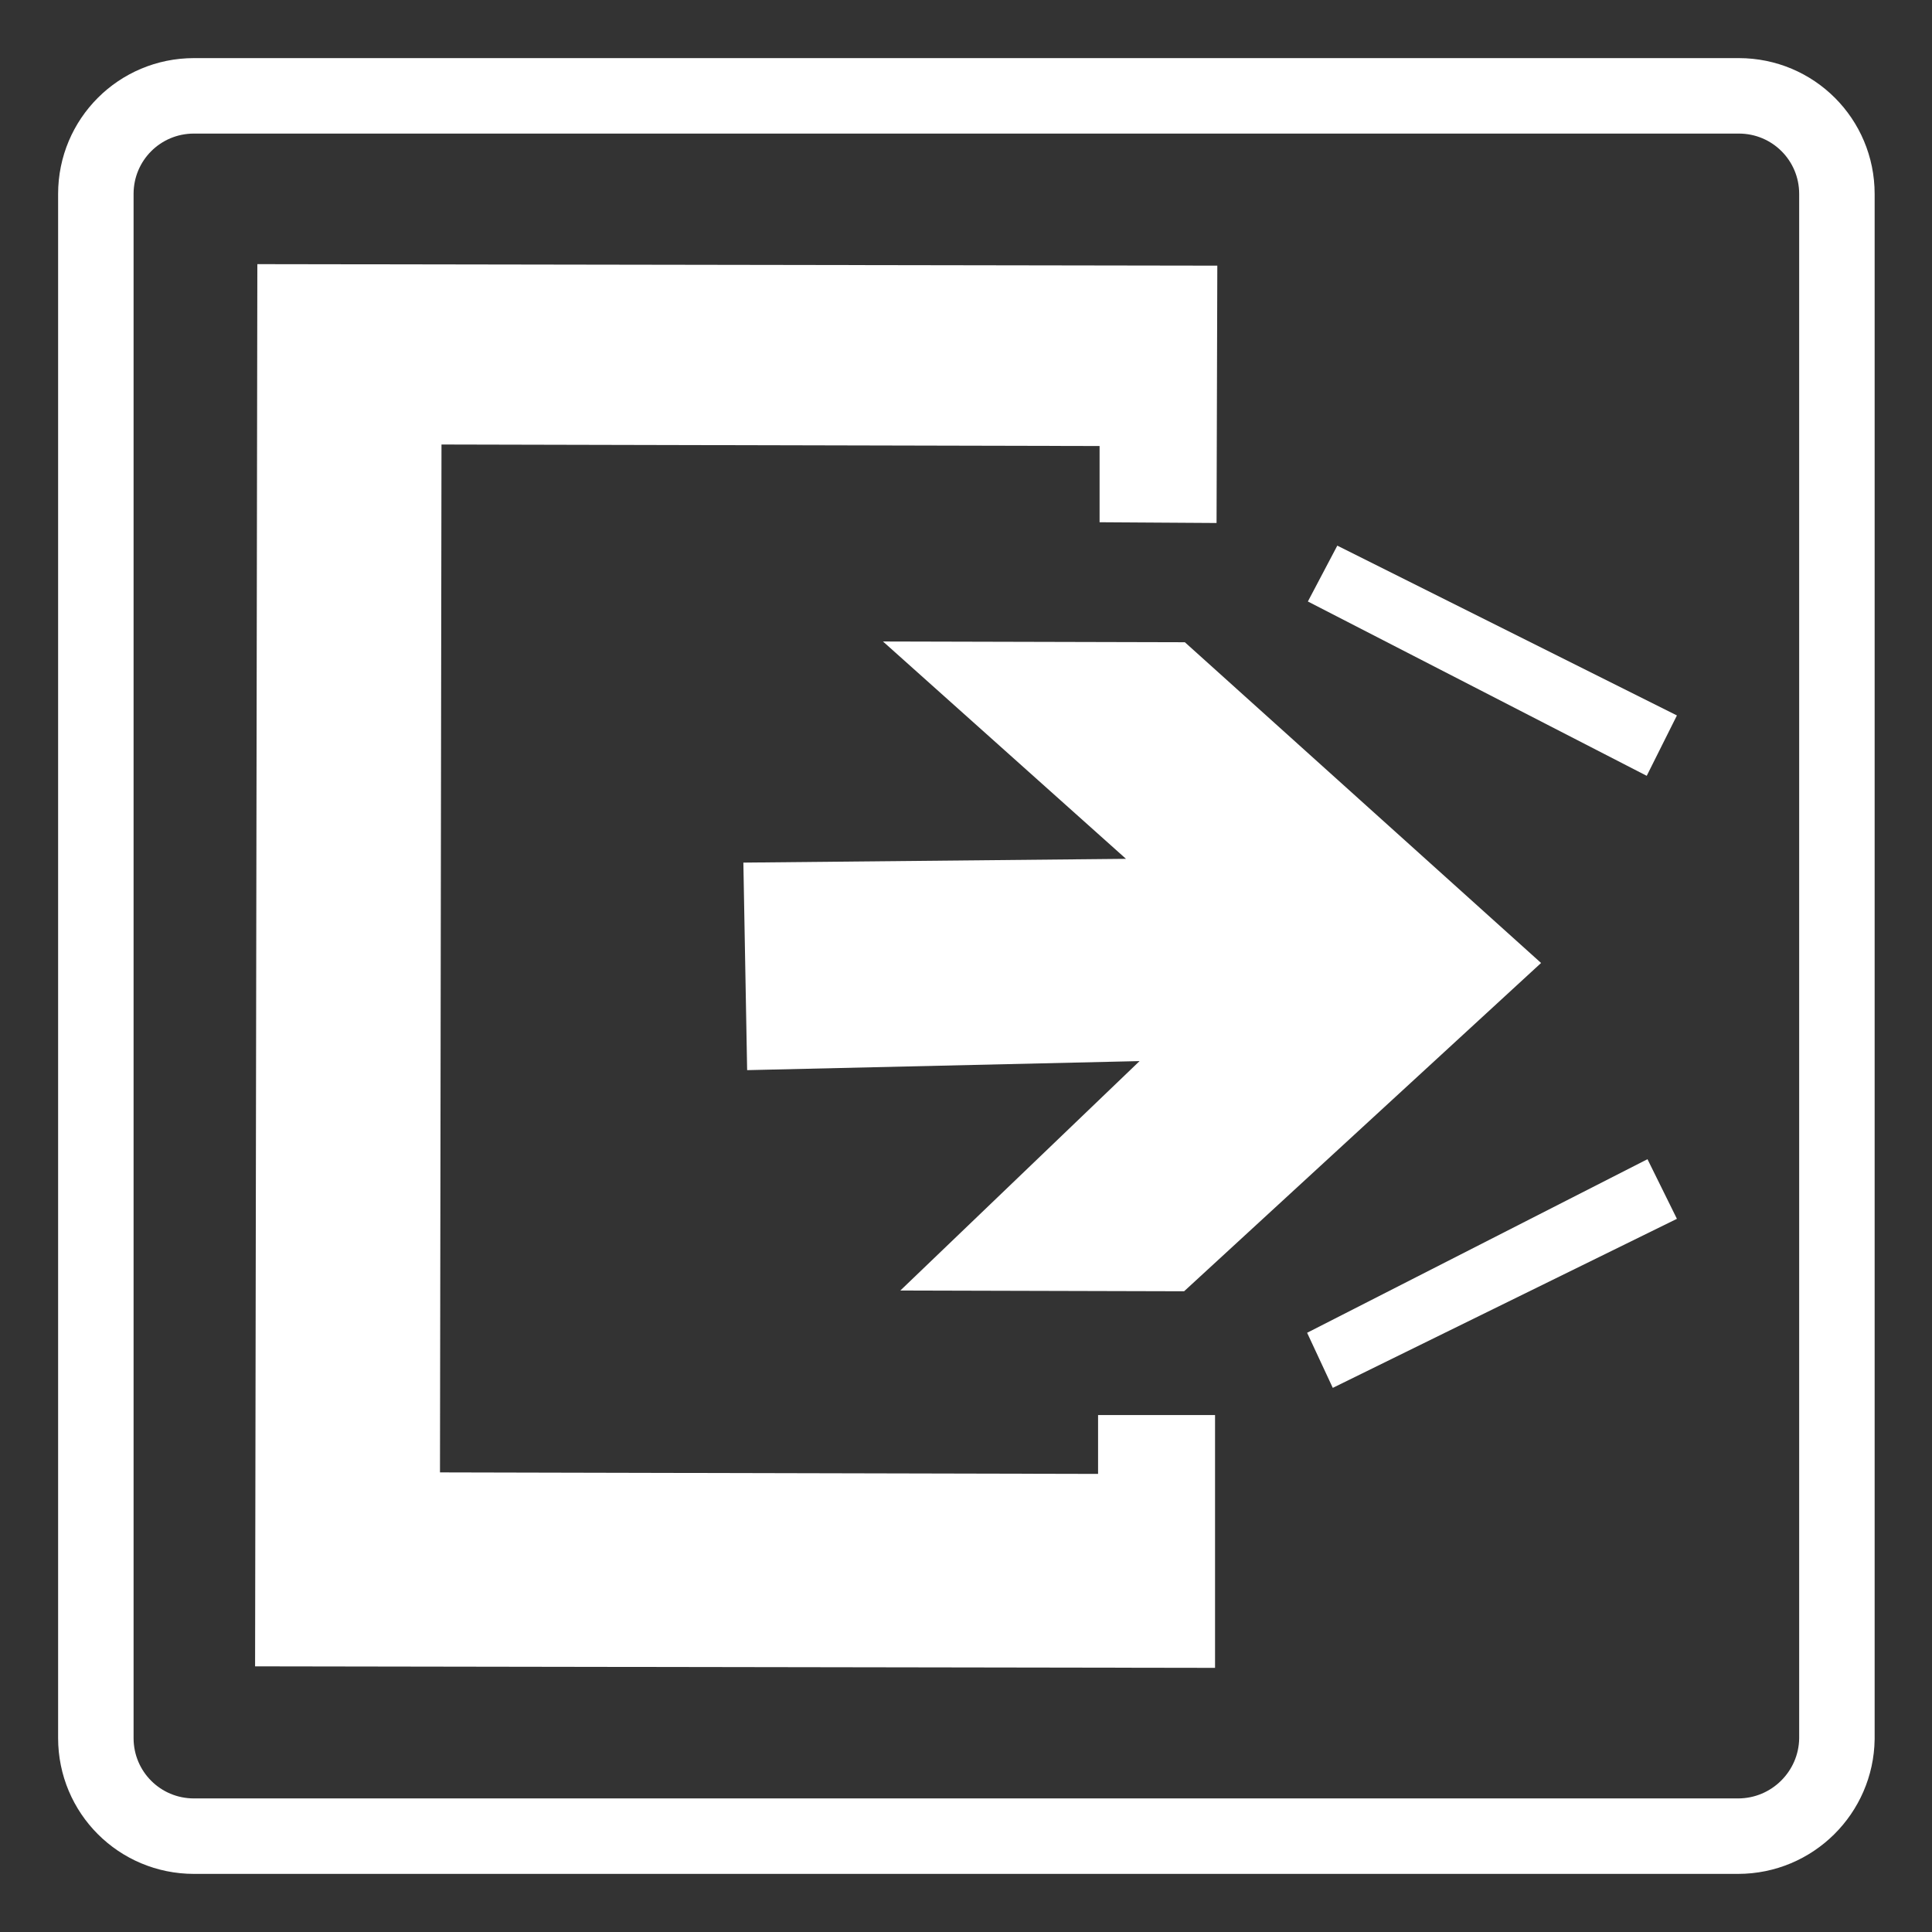 <?xml version="1.0" encoding="utf-8"?>
<!-- Generator: Adobe Illustrator 26.0.1, SVG Export Plug-In . SVG Version: 6.00 Build 0)  -->
<svg version="1.1" id="layer" xmlns="http://www.w3.org/2000/svg" xmlns:xlink="http://www.w3.org/1999/xlink" x="0px" y="0px"
	 viewBox="0 0 256 256" style="enable-background:new 0 0 256 256;" xml:space="preserve">
<rect x="0" y="0" width="256" height="256" fill="#333333" stroke="none"/>
<style type="text/css">
	.st0{fill:none;stroke:#FFFFFF;stroke-width:10;stroke-miterlimit:10;}
	.st1{fill:#FFFFFF;}
</style>
<path class="st0" d="M230.3,243.3H25.7c-7.2,0-13-5.8-13-13V25.7c0-7.2,5.8-13,13-13h204.7c7.2,0,13,5.8,13,13v204.7
	C243.3,237.5,237.5,243.3,230.3,243.3z"/>
<g>
	<polygon class="st1" points="218.2,102.8 222.2,94.8 177.2,72.3 173.3,79.7 218.2,102.8 218.2,102.8 	"/>
	<polygon class="st1" points="176.6,183.9 222.2,161.5 218.3,153.6 173.2,176.6 176.6,183.9 176.6,183.9 	"/>
	<polygon class="st1" points="204.2,127.6 156.9,171.1 119.3,171 151,140.6 99,141.8 98.5,114.3 149.2,113.8 117,85 157,85.1 
		204.2,127.6 204.2,127.6 	"/>
	<polygon class="st1" points="33.8,220.8 34.1,35 161.3,35.2 161.2,69.3 145.7,69.2 145.7,59.1 58.5,58.9 58.3,195.1 145.5,195.3 
		145.5,187.5 161,187.5 161,221 33.8,220.8 33.8,220.8 	"/>
</g>
</svg>
